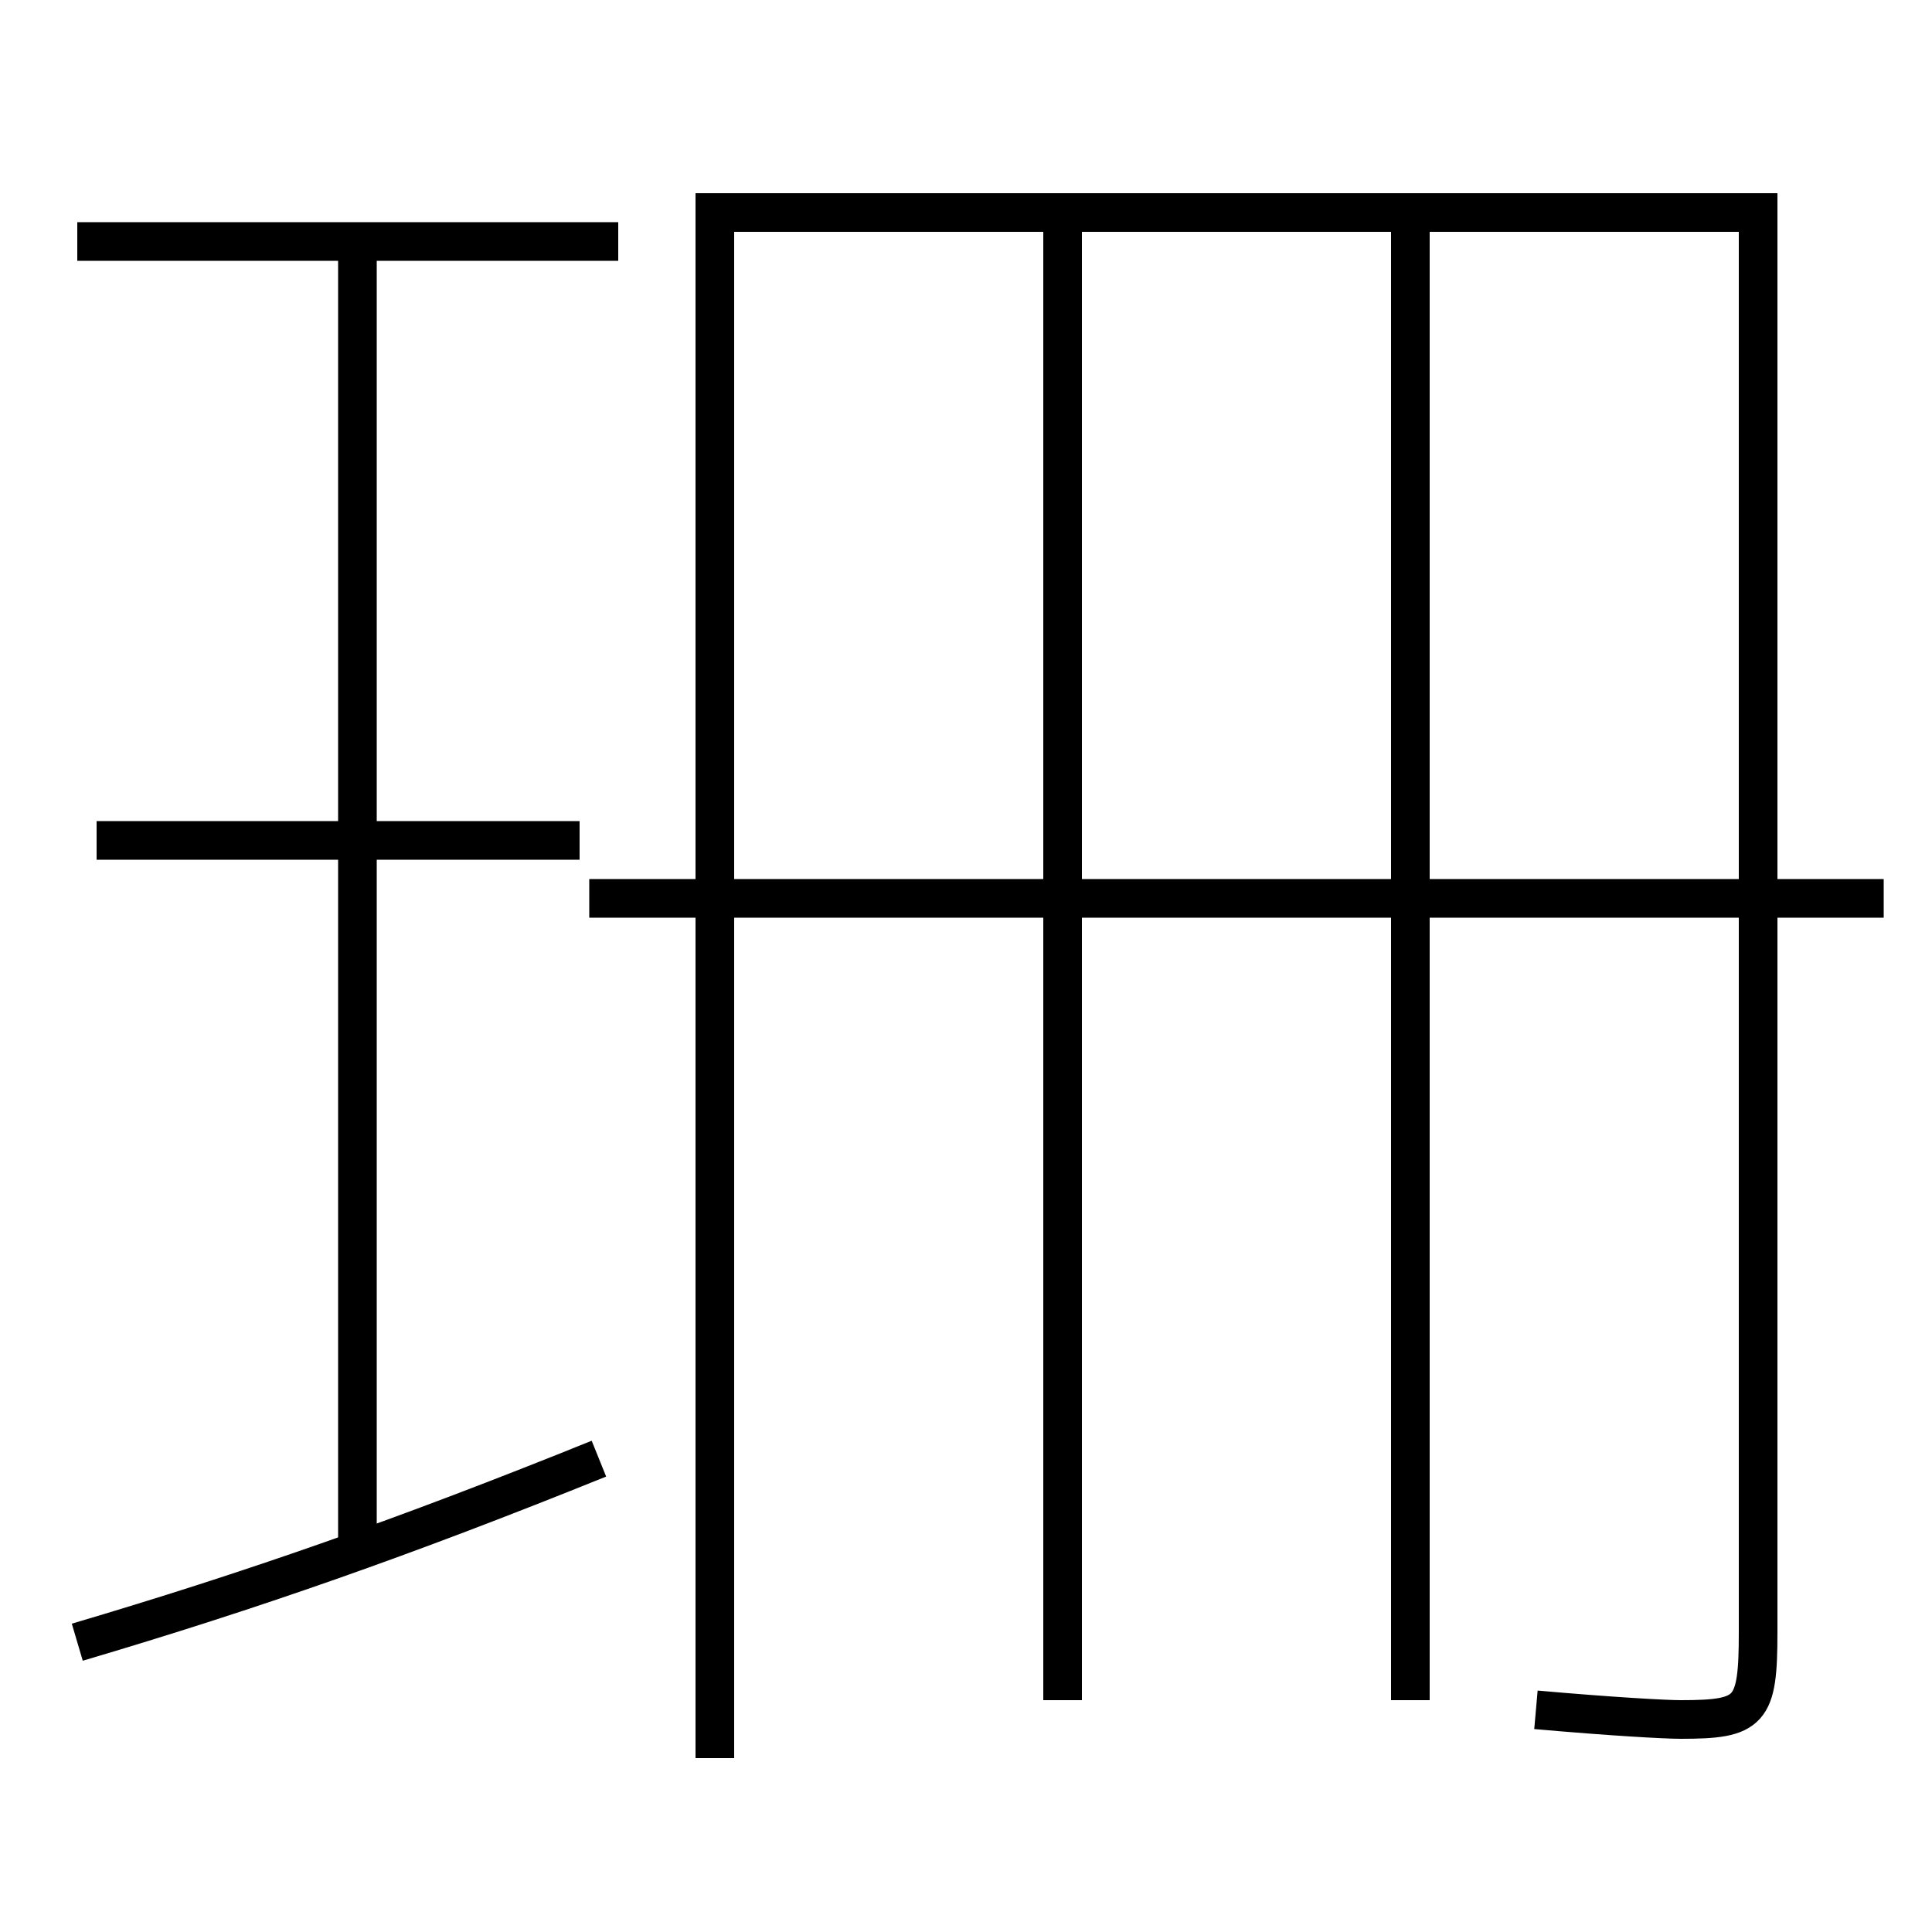 <?xml version='1.0' encoding='utf-8'?>
<svg xmlns="http://www.w3.org/2000/svg" height="100px" version="1.0" viewBox="0 0 100 100" width="100px" x="0px" y="0px">
<line fill="none" stroke="#000000" stroke-width="2" x1="32" x2="4" y1="12.5" y2="12.5" /><line fill="none" stroke="#000000" stroke-width="2" x1="30" x2="5" y1="43.5" y2="43.5" /><line fill="none" stroke="#000000" stroke-width="2" x1="18.5" x2="18.5" y1="80.5" y2="12.5" /><line fill="none" stroke="#000000" stroke-width="2" x1="55" x2="55" y1="11" y2="88" /><line fill="none" stroke="#000000" stroke-width="2" x1="73" x2="73" y1="11" y2="88" /><line fill="none" stroke="#000000" stroke-width="2" x1="30.5" x2="97.5" y1="46.5" y2="46.5" /><path d="M4,85 c9.039,-2.672 16.906,-5.423 27,-9.5" fill="none" stroke="#000000" stroke-width="2" /><path d="M79.5,88.5 c3.959,0.349 6.686,0.5 7.5,0.5 c3.619,0 4,-0.406 4,-4.5 V11.0 h-54.0 v80.0" fill="none" stroke="#000000" stroke-width="2" /></svg>